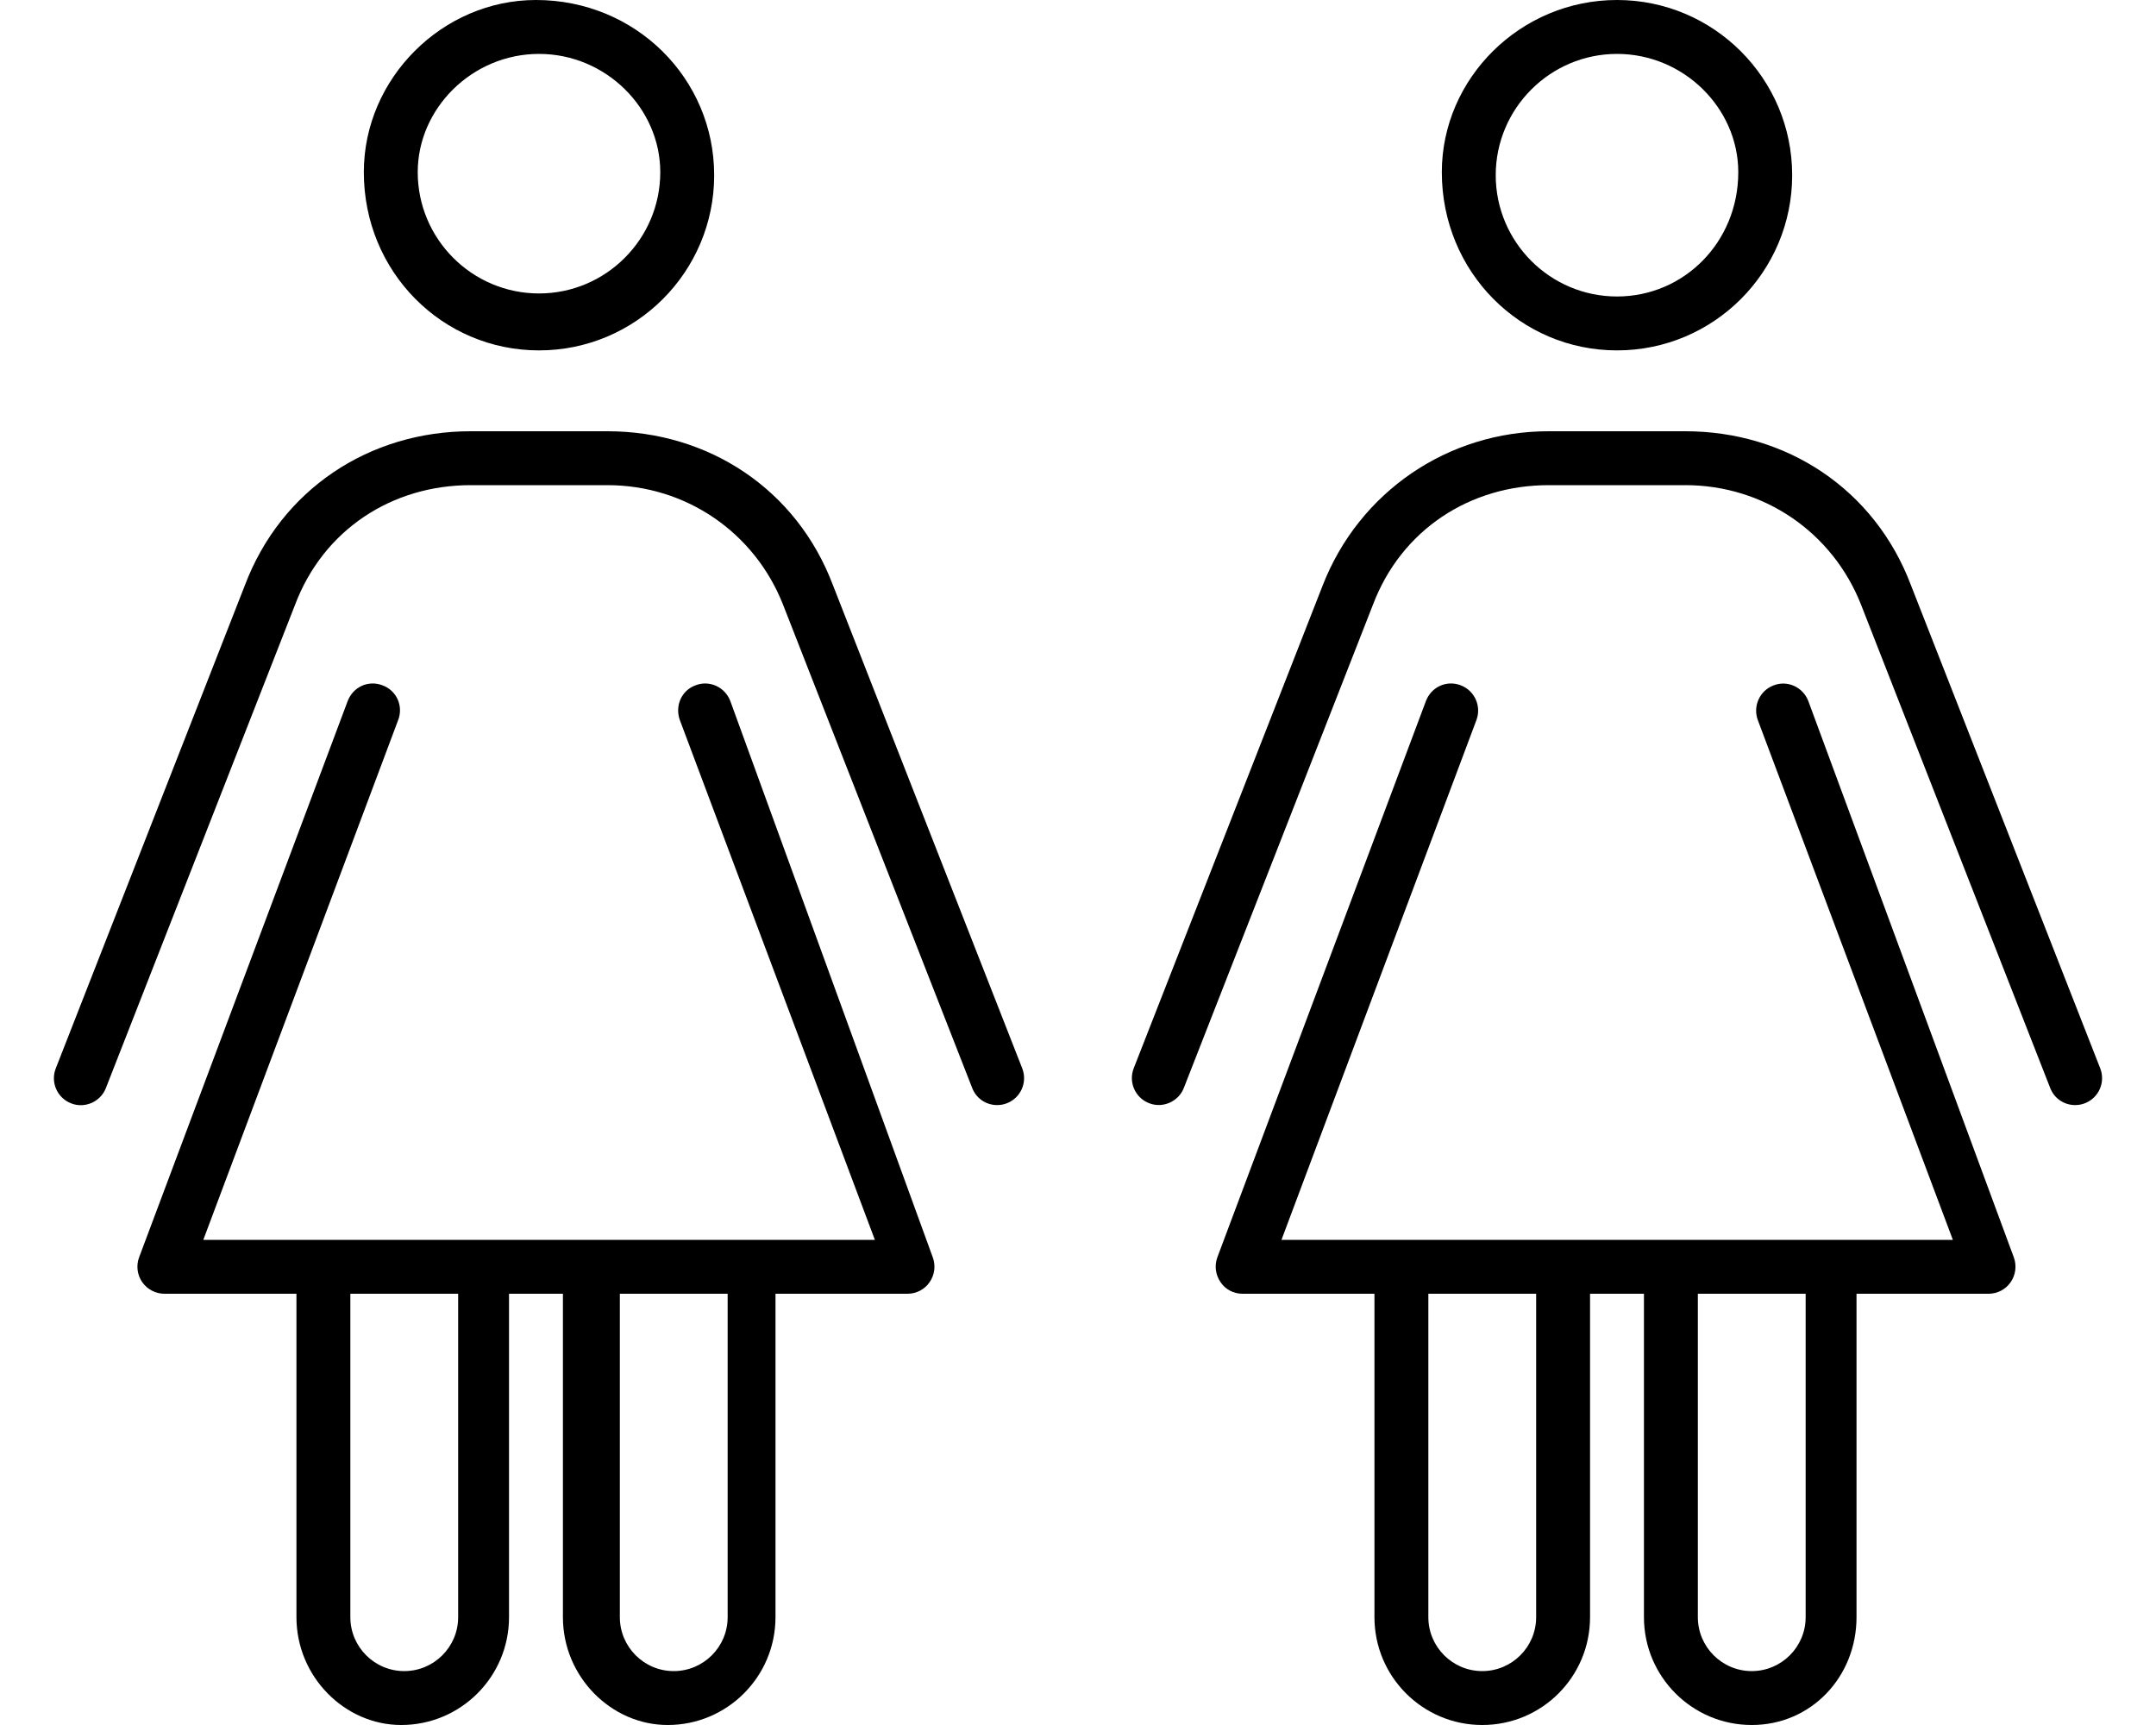 <svg fill="currentColor" xmlns="http://www.w3.org/2000/svg" viewBox="0 0 640 512"><!--! Font Awesome Pro 6.1.1 by @fontawesome - https://fontawesome.com License - https://fontawesome.com/license (Commercial License) Copyright 2022 Fonticons, Inc. --><path d="M480 104c28.71 0 52-23.29 52-52C532 23.29 508.7 0 480 0c-28.71 0-52 23.29-52 51.1C428 80.71 451.3 104 480 104zM480 16c19.85 0 36 16.15 36 35.1C516 71.85 499.9 88 480 88c-19.85 0-36-16.15-36-36C444 32.15 460.2 16 480 16zM567.3 173.8C556.5 145.1 530.2 128 500.3 128h-40.63c-29.84 0-56.19 17.97-67.03 45.75l-56.09 143.3c-1.625 4.125 .406 8.766 4.531 10.38c4 1.609 8.75-.406 10.34-4.531l56.09-143.3C416 157.1 436.5 144 459.7 144h40.63c23.22 0 43.69 13.97 52.16 35.59l56.09 143.3C609.8 326.1 612.8 328 616 328c.969 0 1.969-.172 2.906-.547c4.125-1.609 6.156-6.25 4.531-10.38L567.3 173.8zM536.8 208.1c-1.562-4.125-6.156-6.297-10.31-4.672c-4.125 1.547-6.219 6.156-4.688 10.3L579.7 368h-199.3l57.88-154.3c1.531-4.141-.562-8.75-4.688-10.3c-4.219-1.625-8.75 .547-10.31 4.672l-61.91 165.1c-.906 2.453-.562 5.219 .938 7.375C363.7 382.7 366.2 384 368.8 384H408v96c0 17.67 14.33 32 32 32C457.7 512 472 497.7 472 480v-96h16v96c0 17.67 14.33 32 32 32c17.67 0 31.1-14.33 31.1-32v-96h39.19c2.625 0 5.094-1.281 6.562-3.438c1.5-2.156 1.844-4.922 .938-7.375L536.8 208.1zM456 480c0 8.822-7.178 16-16 16s-16-7.178-16-16v-96h32V480zM536 480c0 8.822-7.178 16-16 16s-16-7.178-16-16v-96h32V480zM180.3 128H139.7C109.8 128 83.5 145.1 72.66 173.8L16.56 317.1c-1.625 4.125 .406 8.766 4.531 10.38c4 1.609 8.75-.406 10.34-4.531l56.1-143.3C96 157.1 116.5 144 139.7 144h40.63c23.22 0 43.69 13.97 52.16 35.59l56.09 143.3C289.8 326.1 292.8 328 296 328c.969 0 1.969-.172 2.906-.547c4.125-1.609 6.156-6.25 4.531-10.38L247.3 173.8C236.5 145.1 210.2 128 180.3 128zM216.8 208.1C215.2 203.9 210.6 201.8 206.5 203.4C202.3 204.9 200.3 209.5 201.8 213.7L259.7 368H60.35L118.2 213.7C119.8 209.5 117.7 204.9 113.5 203.4C109.3 201.8 104.8 203.9 103.2 208.1l-61.91 165.1c-.906 2.453-.562 5.219 .938 7.375C43.72 382.7 46.19 384 48.81 384h39.19v96c0 17.67 14.33 32 31.1 32c17.67 0 32-14.33 32-32v-96h16v96c0 17.67 14.33 32 31.1 32c17.67 0 32-14.33 32-32v-96h39.19c2.625 0 5.094-1.281 6.562-3.438c1.5-2.156 1.844-4.922 .938-7.375L216.8 208.1zM136 480c0 8.822-7.178 16-16 16s-16-7.178-16-16v-96h32V480zM216 480c0 8.822-7.178 16-16 16s-16-7.178-16-16v-96h32V480zM160 104c28.71 0 52-23.29 52-52C212 23.29 188.7 0 159.1 0C131.3 0 108 23.29 108 51.1C108 80.71 131.3 104 160 104zM160 16c19.85 0 36 16.15 36 35.1c0 19.85-16.15 36-36 36s-36-16.15-36-36C124 32.15 140.2 16 160 16z"/></svg>